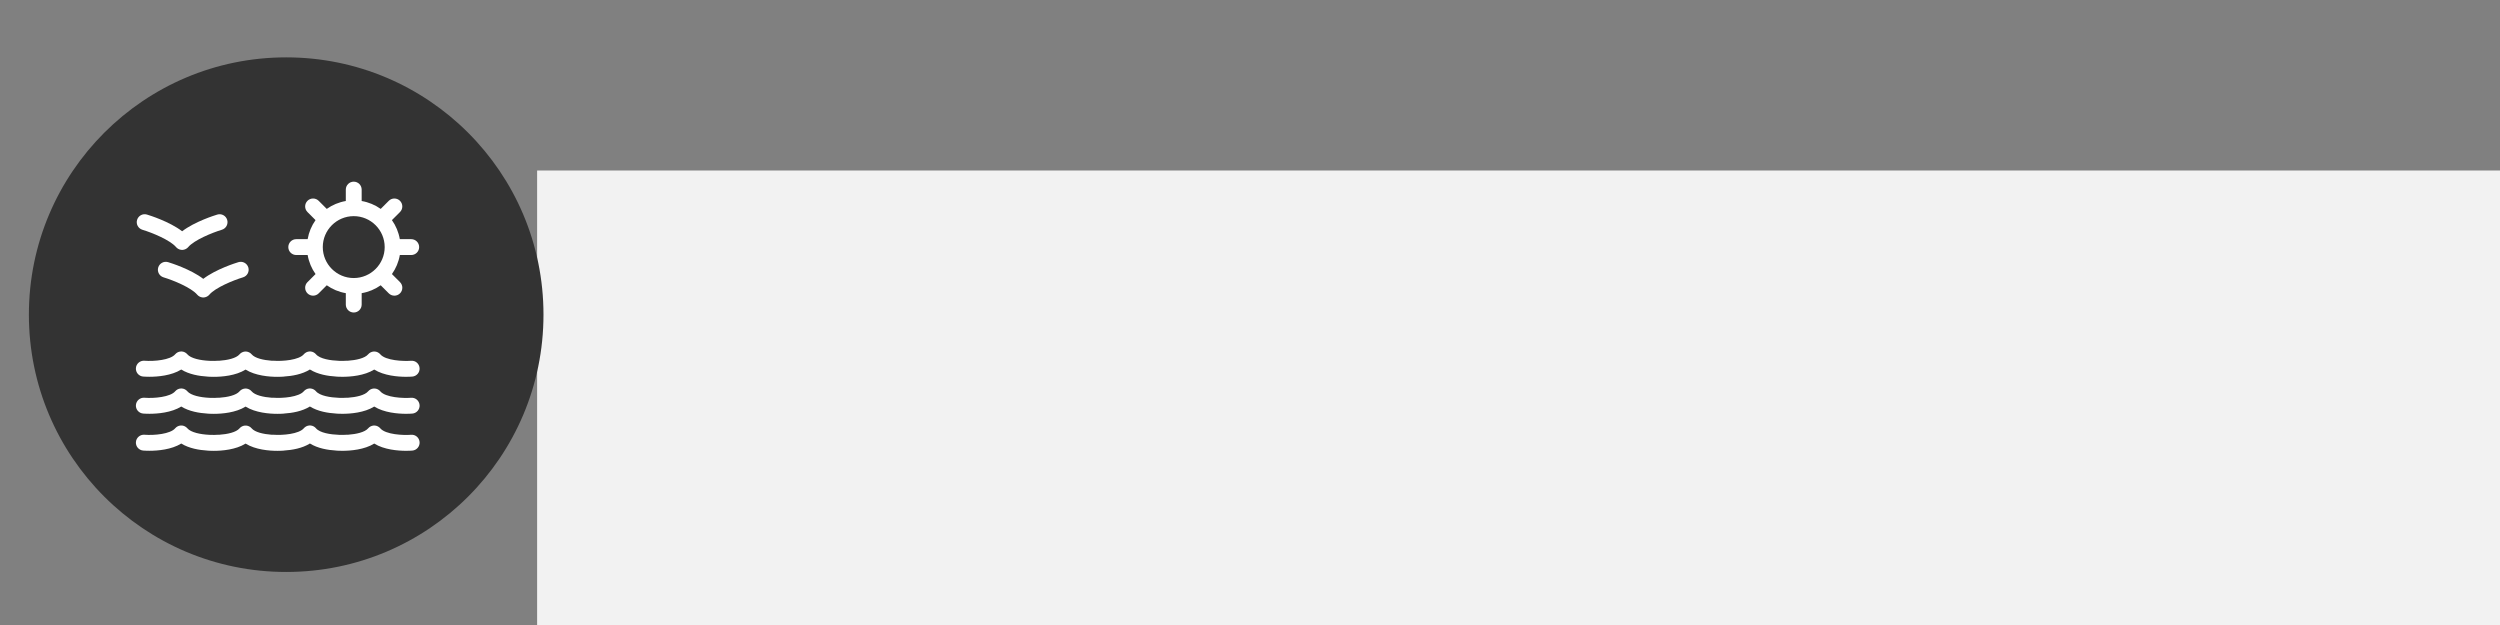 <?xml version="1.0" encoding="UTF-8" standalone="no"?>
<!-- Created with Inkscape (http://www.inkscape.org/) -->

<svg
   xmlns:dc="http://purl.org/dc/elements/1.1/"
   xmlns:cc="http://creativecommons.org/ns#"
   xmlns:rdf="http://www.w3.org/1999/02/22-rdf-syntax-ns#"
   xmlns:svg="http://www.w3.org/2000/svg"
   xmlns="http://www.w3.org/2000/svg"
   xmlns:sodipodi="http://sodipodi.sourceforge.net/DTD/sodipodi-0.dtd"
   xmlns:inkscape="http://www.inkscape.org/namespaces/inkscape"
   width="800"
   height="200"
   id="svg4161"
   version="1.1"
   inkscape:version="0.48.4 r9939"
   sodipodi:docname="category_coastline.svg"
   inkscape:export-filename="category_coastline.png"
   inkscape:export-xdpi="45"
   inkscape:export-ydpi="45">
  <rect width="100%" height="100%" fill="#808080" stroke="none"/>
  <defs
     id="defs4163" />
  <sodipodi:namedview
     id="base"
     pagecolor="#ffffff"
     bordercolor="#666666"
     borderopacity="1.0"
     inkscape:pageopacity="0.0"
     inkscape:pageshadow="2"
     inkscape:zoom="0.49497475"
     inkscape:cx="572.24943"
     inkscape:cy="49.796732"
     inkscape:document-units="px"
     inkscape:current-layer="layer1"
     showgrid="false"
     inkscape:window-width="992"
     inkscape:window-height="471"
     inkscape:window-x="467"
     inkscape:window-y="381"
     inkscape:window-maximized="0" />
  <g
     inkscape:label="Layer 1"
     inkscape:groupmode="layer"
     id="layer1"
     transform="translate(0,-852.362)">
    <flowRoot
       xml:space="preserve"
       id="flowRoot3442"
       style="font-size:48px;font-style:normal;font-variant:normal;font-weight:normal;font-stretch:normal;text-align:center;line-height:125%;letter-spacing:0px;word-spacing:0px;text-anchor:middle;fill:#f2f2f2;fill-opacity:1;stroke:none;font-family:Droid Sans;-inkscape-font-specification:Droid Sans"
       transform="translate(-76.689,837.419)"
       inkscape:export-filename="/home/brent/AndroidStudioProjects/androidbycode/CountryRankKing/art/menu_category_area.png"
       inkscape:export-xdpi="33.080002"
       inkscape:export-ydpi="33.080002"><flowRegion
         id="flowRegion3444"><rect
           id="rect3446"
           width="633.137"
           height="164.328"
           x="248.571"
           y="69.505"
           style="font-style:normal;font-variant:normal;font-weight:normal;font-stretch:normal;fill:#f2f2f2;font-family:Droid Sans;-inkscape-font-specification:Droid Sans" /></flowRegion><flowPara
         id="flowPara3450"
         style="font-size:64px;font-style:normal;font-variant:normal;font-weight:bold;font-stretch:normal;fill:#f2f2f2;font-family:Vemana2000;-inkscape-font-specification:Vemana2000 Bold">Length of coast</flowPara></flowRoot>    <g
       id="g19"
       transform="matrix(3.092,0,0,3.092,50.65,913.103)"
       style="fill:#ffffff" />
    <g
       id="g21"
       transform="matrix(3.092,0,0,3.092,50.65,913.103)"
       style="fill:#ffffff" />
    <g
       id="g23"
       transform="matrix(3.092,0,0,3.092,50.65,913.103)"
       style="fill:#ffffff" />
    <g
       id="g25"
       transform="matrix(3.092,0,0,3.092,50.65,913.103)"
       style="fill:#ffffff" />
    <g
       id="g27"
       transform="matrix(3.092,0,0,3.092,50.65,913.103)"
       style="fill:#ffffff" />
    <g
       id="g29"
       transform="matrix(3.092,0,0,3.092,50.65,913.103)"
       style="fill:#ffffff" />
    <g
       id="g31"
       transform="matrix(3.092,0,0,3.092,50.65,913.103)"
       style="fill:#ffffff" />
    <g
       id="g33"
       transform="matrix(3.092,0,0,3.092,50.65,913.103)"
       style="fill:#ffffff" />
    <g
       id="g35"
       transform="matrix(3.092,0,0,3.092,50.65,913.103)"
       style="fill:#ffffff" />
    <g
       id="g37"
       transform="matrix(3.092,0,0,3.092,50.65,913.103)"
       style="fill:#ffffff" />
    <g
       id="g39"
       transform="matrix(3.092,0,0,3.092,50.65,913.103)"
       style="fill:#ffffff" />
    <g
       id="g41"
       transform="matrix(3.092,0,0,3.092,50.65,913.103)"
       style="fill:#ffffff" />
    <g
       id="g43"
       transform="matrix(3.092,0,0,3.092,50.65,913.103)"
       style="fill:#ffffff" />
    <g
       id="g45"
       transform="matrix(3.092,0,0,3.092,50.65,913.103)"
       style="fill:#ffffff" />
    <g
       id="g47"
       transform="matrix(3.092,0,0,3.092,50.65,913.103)"
       style="fill:#ffffff" />
    <path
       inkscape:connector-curvature="0"
       id="path1078"
       style="fill:#333333;fill-opacity:1;fill-rule:nonzero;stroke:none"
       d="m 173.915,953.056 c 0,45.473 -36.863,82.336 -82.336,82.336 -45.472,0 -82.336,-36.863 -82.336,-82.336 0,-45.473 36.864,-82.337 82.336,-82.337 45.473,0 82.336,36.864 82.336,82.337" />
    <g
       transform="matrix(0.221,0,0,0.221,46.285,904.961)"
       id="g11"
       style="fill:#ffffff" />
    <g
       transform="matrix(0.221,0,0,0.221,46.285,904.961)"
       id="g13"
       style="fill:#ffffff" />
    <g
       transform="matrix(0.221,0,0,0.221,46.285,904.961)"
       id="g15"
       style="fill:#ffffff" />
    <g
       transform="matrix(0.221,0,0,0.221,46.285,904.961)"
       id="g17"
       style="fill:#ffffff" />
    <g
       transform="matrix(0.221,0,0,0.221,46.285,904.961)"
       id="g19-1"
       style="fill:#ffffff" />
    <g
       transform="matrix(0.221,0,0,0.221,46.285,904.961)"
       id="g21-9"
       style="fill:#ffffff" />
    <g
       transform="matrix(0.221,0,0,0.221,46.285,904.961)"
       id="g23-8"
       style="fill:#ffffff" />
    <g
       transform="matrix(0.221,0,0,0.221,46.285,904.961)"
       id="g25-8"
       style="fill:#ffffff" />
    <g
       transform="matrix(0.221,0,0,0.221,46.285,904.961)"
       id="g27-9"
       style="fill:#ffffff" />
    <g
       transform="matrix(0.221,0,0,0.221,46.285,904.961)"
       id="g29-3"
       style="fill:#ffffff" />
    <g
       transform="matrix(0.221,0,0,0.221,46.285,904.961)"
       id="g31-1"
       style="fill:#ffffff" />
    <g
       transform="matrix(0.221,0,0,0.221,46.285,904.961)"
       id="g33-0"
       style="fill:#ffffff" />
    <g
       transform="matrix(0.221,0,0,0.221,46.285,904.961)"
       id="g35-2"
       style="fill:#ffffff" />
    <g
       transform="matrix(0.221,0,0,0.221,46.285,904.961)"
       id="g37-5"
       style="fill:#ffffff" />
    <g
       transform="matrix(0.221,0,0,0.221,46.285,904.961)"
       id="g39-5"
       style="fill:#ffffff" />
    <g
       transform="matrix(0.235,0,0,0.235,43.54,902.542)"
       id="g35-6"
       style="fill:#ffffff" />
    <g
       transform="matrix(0.235,0,0,0.235,43.54,902.542)"
       id="g37-3"
       style="fill:#ffffff" />
    <g
       transform="matrix(0.235,0,0,0.235,43.54,902.542)"
       id="g39-58"
       style="fill:#ffffff" />
    <g
       transform="matrix(0.235,0,0,0.235,43.54,902.542)"
       id="g41-9"
       style="fill:#ffffff" />
    <g
       transform="matrix(0.235,0,0,0.235,43.54,902.542)"
       id="g43-0"
       style="fill:#ffffff" />
    <g
       transform="matrix(0.235,0,0,0.235,43.54,902.542)"
       id="g45-7"
       style="fill:#ffffff" />
    <g
       transform="matrix(0.235,0,0,0.235,43.54,902.542)"
       id="g47-9"
       style="fill:#ffffff" />
    <g
       transform="matrix(0.235,0,0,0.235,43.54,902.542)"
       id="g49"
       style="fill:#ffffff" />
    <g
       transform="matrix(0.235,0,0,0.235,43.54,902.542)"
       id="g51"
       style="fill:#ffffff" />
    <g
       transform="matrix(0.235,0,0,0.235,43.54,902.542)"
       id="g53"
       style="fill:#ffffff" />
    <g
       transform="matrix(0.235,0,0,0.235,43.54,902.542)"
       id="g55"
       style="fill:#ffffff" />
    <g
       transform="matrix(0.235,0,0,0.235,43.54,902.542)"
       id="g57"
       style="fill:#ffffff" />
    <g
       transform="matrix(0.235,0,0,0.235,43.54,902.542)"
       id="g59"
       style="fill:#ffffff" />
    <g
       transform="matrix(0.235,0,0,0.235,43.54,902.542)"
       id="g61"
       style="fill:#ffffff" />
    <g
       transform="matrix(0.235,0,0,0.235,43.54,902.542)"
       id="g63"
       style="fill:#ffffff" />
    <g
       transform="matrix(0.354,0,0,0.354,43.48,908.166)"
       id="g3"
       style="fill:#ffffff">
      <g
         id="g5"
         style="fill:#ffffff">
        <path
           inkscape:connector-curvature="0"
           d="m 6.598,182.744 c 0.707,0.061 2.781,0.205 5.668,0.205 7.346,0 19.882,-0.998 28.751,-6.553 7.031,4.406 16.298,5.946 23.541,6.376 0.063,0.005 0.121,0.027 0.187,0.032 0.707,0.057 2.782,0.201 5.673,0.201 7.341,0 19.882,-0.999 28.747,-6.553 8.865,5.554 21.405,6.553 28.751,6.553 2.886,0 4.957,-0.141 5.668,-0.201 0.142,-0.009 0.272,-0.061 0.417,-0.079 7.216,-0.438 16.354,-1.998 23.317,-6.356 7.033,4.41 16.311,5.945 23.555,6.375 0.056,0 0.111,0.023 0.168,0.028 0.714,0.056 2.791,0.2 5.675,0.2 7.342,0 19.877,-0.998 28.745,-6.553 8.857,5.555 21.394,6.553 28.739,6.553 2.889,0 4.966,-0.14 5.68,-0.2 3.939,-0.313 6.884,-3.767 6.576,-7.715 -0.312,-3.953 -3.715,-6.912 -7.715,-6.576 -6.973,0.546 -22.99,-0.149 -27.807,-5.853 -0.135,-0.158 -0.294,-0.28 -0.443,-0.43 -0.14,-0.13 -0.247,-0.284 -0.396,-0.41 -0.032,-0.028 -0.065,-0.042 -0.098,-0.065 -0.21,-0.173 -0.438,-0.308 -0.658,-0.448 -0.182,-0.111 -0.351,-0.252 -0.541,-0.35 -0.196,-0.107 -0.406,-0.173 -0.616,-0.257 -0.229,-0.094 -0.458,-0.201 -0.695,-0.271 -0.183,-0.057 -0.369,-0.08 -0.556,-0.117 -0.267,-0.061 -0.527,-0.121 -0.803,-0.145 -0.187,-0.019 -0.378,-0.005 -0.569,-0.005 -0.266,-0.005 -0.527,-0.014 -0.798,0.01 -0.201,0.019 -0.393,0.069 -0.593,0.107 -0.252,0.047 -0.509,0.079 -0.756,0.158 -0.188,0.057 -0.364,0.141 -0.547,0.215 -0.252,0.099 -0.509,0.187 -0.751,0.317 -0.163,0.084 -0.312,0.201 -0.467,0.299 -0.252,0.158 -0.495,0.308 -0.728,0.494 -0.028,0.028 -0.062,0.038 -0.094,0.066 -0.145,0.121 -0.257,0.266 -0.388,0.4 -0.153,0.146 -0.317,0.275 -0.462,0.439 -3.024,3.574 -10.879,5.302 -18.389,5.814 -0.331,-0.019 -0.653,-0.046 -0.989,-0.019 -1.689,0.131 -3.915,0.187 -6.361,0.122 -0.19,-0.01 -0.387,-0.01 -0.578,-0.02 -7.631,-0.266 -17.306,-1.735 -20.881,-5.955 -0.131,-0.158 -0.289,-0.275 -0.434,-0.42 -0.141,-0.14 -0.252,-0.294 -0.401,-0.42 -0.028,-0.023 -0.065,-0.042 -0.094,-0.065 -0.224,-0.182 -0.457,-0.326 -0.69,-0.476 -0.173,-0.107 -0.331,-0.225 -0.504,-0.322 -0.21,-0.107 -0.435,-0.187 -0.653,-0.275 -0.22,-0.089 -0.435,-0.196 -0.658,-0.262 -0.187,-0.051 -0.378,-0.074 -0.564,-0.121 -0.262,-0.047 -0.523,-0.116 -0.799,-0.14 -0.177,-0.015 -0.359,-0.005 -0.536,-0.005 -0.275,-0.005 -0.551,-0.019 -0.831,0.01 -0.187,0.019 -0.369,0.064 -0.551,0.098 -0.271,0.047 -0.537,0.089 -0.803,0.168 -0.178,0.056 -0.35,0.14 -0.527,0.205 -0.257,0.103 -0.518,0.191 -0.761,0.322 -0.163,0.089 -0.317,0.201 -0.472,0.304 -0.247,0.149 -0.494,0.303 -0.723,0.489 -0.028,0.023 -0.061,0.038 -0.089,0.061 -0.145,0.122 -0.252,0.262 -0.378,0.393 -0.154,0.154 -0.327,0.28 -0.467,0.448 -4.373,5.181 -18.911,6.543 -27.813,5.848 -0.441,-0.042 -0.866,-0.023 -1.291,0.023 -7.418,-0.546 -15.112,-2.269 -18.09,-5.792 -0.138,-0.163 -0.306,-0.294 -0.453,-0.443 -0.135,-0.131 -0.245,-0.28 -0.392,-0.401 -0.035,-0.028 -0.068,-0.047 -0.1,-0.07 -0.206,-0.163 -0.422,-0.294 -0.637,-0.438 -0.191,-0.126 -0.371,-0.257 -0.572,-0.364 -0.177,-0.089 -0.364,-0.153 -0.546,-0.229 -0.252,-0.103 -0.506,-0.224 -0.77,-0.299 -0.143,-0.046 -0.292,-0.061 -0.439,-0.093 -0.306,-0.065 -0.606,-0.141 -0.917,-0.168 -0.145,-0.015 -0.292,0 -0.437,-0.005 -0.31,-0.01 -0.621,-0.019 -0.926,0.009 -0.168,0.015 -0.329,0.061 -0.497,0.089 -0.287,0.052 -0.574,0.094 -0.852,0.178 -0.166,0.056 -0.329,0.131 -0.497,0.196 -0.266,0.098 -0.539,0.195 -0.798,0.336 -0.156,0.084 -0.301,0.195 -0.453,0.289 -0.25,0.158 -0.497,0.308 -0.73,0.499 -0.031,0.023 -0.068,0.042 -0.096,0.07 -0.149,0.126 -0.264,0.275 -0.401,0.411 -0.145,0.148 -0.306,0.271 -0.441,0.429 -3.038,3.589 -10.954,5.312 -18.496,5.825 -0.296,-0.02 -0.585,-0.047 -0.894,-0.028 -2.107,0.168 -4.539,0.205 -7.068,0.112 -0.306,-0.01 -0.607,-0.02 -0.917,-0.043 -7.918,-0.377 -16.617,-2.123 -19.828,-5.922 -0.138,-0.168 -0.306,-0.289 -0.46,-0.443 -0.133,-0.126 -0.243,-0.275 -0.385,-0.401 -0.031,-0.023 -0.068,-0.042 -0.096,-0.065 -0.217,-0.178 -0.446,-0.312 -0.674,-0.462 -0.178,-0.117 -0.346,-0.243 -0.53,-0.336 -0.201,-0.103 -0.418,-0.183 -0.628,-0.271 -0.224,-0.089 -0.448,-0.196 -0.679,-0.262 -0.184,-0.052 -0.371,-0.074 -0.562,-0.112 -0.264,-0.056 -0.527,-0.121 -0.793,-0.145 -0.187,-0.019 -0.374,-0.005 -0.56,-0.005 -0.273,-0.004 -0.539,-0.014 -0.812,0.01 -0.191,0.019 -0.378,0.065 -0.565,0.103 -0.261,0.047 -0.525,0.084 -0.784,0.159 -0.175,0.056 -0.348,0.14 -0.525,0.205 -0.261,0.103 -0.521,0.195 -0.774,0.331 -0.157,0.079 -0.297,0.191 -0.448,0.285 -0.254,0.158 -0.506,0.317 -0.742,0.513 -0.028,0.023 -0.061,0.037 -0.089,0.065 -0.14,0.117 -0.245,0.252 -0.373,0.383 -0.159,0.154 -0.324,0.289 -0.474,0.458 -4.378,5.171 -18.92,6.543 -27.813,5.843 -3.899,-0.299 -7.4,2.642 -7.701,6.59 -0.312,3.956 2.633,7.401 6.574,7.713 z"
           id="path7"
           style="fill:#ffffff" />
        <path
           inkscape:connector-curvature="0"
           d="m 5.882,50.052 c 8.918,2.686 25.066,9.327 30.457,15.688 0.101,0.119 0.224,0.201 0.329,0.311 0.173,0.177 0.322,0.369 0.514,0.532 0.037,0.033 0.084,0.037 0.124,0.07 0.592,0.483 1.237,0.847 1.916,1.108 0.138,0.054 0.287,0.098 0.43,0.14 0.702,0.219 1.421,0.373 2.142,0.373 0.004,0 0.009,0.005 0.014,0.005 h 0.004 0.005 c 0.004,0 0.009,-0.005 0.014,-0.005 0.721,0 1.439,-0.154 2.142,-0.373 0.147,-0.049 0.292,-0.086 0.435,-0.145 0.674,-0.262 1.323,-0.625 1.916,-1.108 0.04,-0.028 0.086,-0.038 0.126,-0.07 0.185,-0.159 0.329,-0.341 0.493,-0.511 0.114,-0.117 0.242,-0.208 0.352,-0.336 5.363,-6.342 21.525,-12.988 30.448,-15.69 3.79,-1.146 5.929,-5.146 4.789,-8.935 -1.142,-3.785 -5.118,-5.941 -8.933,-4.789 -2.345,0.707 -20.33,6.331 -31.78,15.096 C 30.37,42.647 12.38,37.024 10.035,36.317 6.245,35.169 2.246,37.316 1.097,41.11 c -1.15,3.799 0.995,7.794 4.785,8.942 z"
           id="path9"
           style="fill:#ffffff" />
        <path
           inkscape:connector-curvature="0"
           d="m 92.703,79.338 c -2.345,0.707 -20.33,6.331 -31.78,15.096 -11.446,-8.765 -29.436,-14.389 -31.78,-15.096 -3.794,-1.144 -7.79,0.999 -8.938,4.793 -1.142,3.79 1.003,7.79 4.793,8.933 8.919,2.686 25.067,9.327 30.457,15.688 0.101,0.119 0.224,0.201 0.329,0.31 0.173,0.178 0.322,0.369 0.514,0.532 0.037,0.033 0.084,0.037 0.124,0.07 0.593,0.483 1.237,0.847 1.916,1.108 0.137,0.054 0.287,0.098 0.429,0.14 0.702,0.219 1.421,0.374 2.142,0.374 0.005,0 0.009,0.004 0.014,0.004 h 0.005 0.004 c 0.004,0 0.009,-0.004 0.014,-0.004 0.721,0 1.439,-0.154 2.142,-0.374 0.147,-0.049 0.292,-0.086 0.434,-0.145 0.674,-0.262 1.323,-0.625 1.916,-1.108 0.04,-0.028 0.086,-0.038 0.126,-0.07 0.184,-0.159 0.329,-0.341 0.492,-0.511 0.114,-0.117 0.243,-0.208 0.353,-0.336 5.362,-6.343 21.524,-12.989 30.448,-15.691 3.79,-1.146 5.93,-5.146 4.789,-8.935 -1.153,-3.775 -5.13,-5.931 -8.943,-4.778 z"
           id="path11"
           style="fill:#ffffff" />
        <path
           inkscape:connector-curvature="0"
           d="m 248.733,201.936 c -6.973,0.541 -22.99,-0.149 -27.807,-5.853 -0.136,-0.159 -0.299,-0.285 -0.448,-0.43 -0.136,-0.136 -0.247,-0.285 -0.396,-0.411 -0.028,-0.027 -0.065,-0.046 -0.094,-0.069 -0.219,-0.178 -0.448,-0.313 -0.672,-0.458 -0.177,-0.116 -0.35,-0.247 -0.527,-0.34 -0.21,-0.112 -0.425,-0.183 -0.635,-0.267 -0.224,-0.093 -0.443,-0.196 -0.672,-0.266 -0.187,-0.057 -0.378,-0.075 -0.569,-0.117 -0.262,-0.051 -0.522,-0.121 -0.789,-0.145 -0.187,-0.019 -0.373,-0.005 -0.564,-0.005 -0.266,-0.004 -0.532,-0.014 -0.803,0.01 -0.196,0.019 -0.383,0.07 -0.574,0.107 -0.262,0.047 -0.518,0.084 -0.779,0.158 -0.178,0.057 -0.346,0.141 -0.522,0.205 -0.257,0.104 -0.523,0.196 -0.775,0.332 -0.158,0.089 -0.303,0.195 -0.452,0.294 -0.252,0.158 -0.504,0.308 -0.737,0.499 -0.028,0.023 -0.061,0.042 -0.099,0.061 -0.14,0.126 -0.252,0.271 -0.383,0.401 -0.153,0.149 -0.316,0.28 -0.462,0.439 -3.001,3.556 -10.771,5.282 -18.229,5.814 -0.378,-0.027 -0.761,-0.046 -1.148,-0.014 -1.661,0.126 -3.85,0.182 -6.263,0.126 -0.275,-0.01 -0.56,-0.019 -0.831,-0.032 -7.607,-0.271 -17.175,-1.751 -20.727,-5.941 -0.13,-0.159 -0.294,-0.285 -0.438,-0.43 -0.14,-0.131 -0.247,-0.284 -0.401,-0.41 -0.027,-0.023 -0.061,-0.038 -0.093,-0.065 -0.229,-0.188 -0.467,-0.336 -0.71,-0.485 -0.163,-0.103 -0.322,-0.225 -0.494,-0.309 -0.22,-0.112 -0.453,-0.196 -0.682,-0.289 -0.205,-0.084 -0.411,-0.187 -0.621,-0.247 -0.205,-0.061 -0.41,-0.084 -0.62,-0.126 -0.248,-0.047 -0.495,-0.112 -0.742,-0.136 -0.201,-0.019 -0.401,-0.005 -0.607,-0.01 -0.252,-0.004 -0.513,-0.014 -0.765,0.01 -0.206,0.019 -0.411,0.07 -0.611,0.107 -0.248,0.047 -0.495,0.084 -0.742,0.154 -0.196,0.061 -0.378,0.149 -0.564,0.219 -0.248,0.099 -0.495,0.183 -0.729,0.309 -0.173,0.093 -0.327,0.21 -0.495,0.317 -0.237,0.149 -0.476,0.298 -0.7,0.48 -0.027,0.023 -0.064,0.037 -0.098,0.065 -0.14,0.121 -0.252,0.266 -0.378,0.396 -0.154,0.154 -0.322,0.28 -0.467,0.448 -4.373,5.171 -18.911,6.538 -27.813,5.843 -0.422,-0.037 -0.833,-0.009 -1.239,0.028 -7.432,-0.542 -15.154,-2.269 -18.136,-5.797 -0.138,-0.168 -0.306,-0.289 -0.46,-0.438 -0.133,-0.131 -0.243,-0.28 -0.387,-0.401 -0.028,-0.028 -0.065,-0.047 -0.096,-0.07 -0.21,-0.173 -0.434,-0.312 -0.658,-0.452 -0.182,-0.121 -0.359,-0.252 -0.546,-0.351 -0.191,-0.098 -0.388,-0.163 -0.581,-0.247 -0.241,-0.103 -0.479,-0.21 -0.728,-0.28 -0.156,-0.046 -0.32,-0.069 -0.479,-0.103 -0.292,-0.061 -0.581,-0.131 -0.877,-0.158 -0.149,-0.015 -0.296,0 -0.446,-0.005 -0.306,-0.01 -0.616,-0.019 -0.922,0.009 -0.158,0.015 -0.31,0.062 -0.464,0.089 -0.296,0.047 -0.592,0.094 -0.884,0.178 -0.156,0.052 -0.306,0.121 -0.462,0.187 -0.282,0.103 -0.565,0.205 -0.833,0.354 -0.147,0.075 -0.282,0.178 -0.425,0.271 -0.259,0.159 -0.516,0.318 -0.756,0.514 -0.028,0.028 -0.061,0.037 -0.089,0.065 -0.149,0.121 -0.264,0.275 -0.396,0.411 -0.149,0.148 -0.309,0.266 -0.446,0.429 -3.029,3.575 -10.9,5.302 -18.419,5.82 -0.32,-0.019 -0.639,-0.052 -0.966,-0.023 -2.112,0.168 -4.553,0.205 -7.087,0.112 -0.296,-0.01 -0.588,-0.02 -0.889,-0.038 -7.922,-0.382 -16.626,-2.118 -19.837,-5.917 -0.138,-0.164 -0.301,-0.29 -0.448,-0.439 -0.135,-0.131 -0.25,-0.279 -0.396,-0.41 -0.035,-0.028 -0.068,-0.042 -0.101,-0.07 -0.201,-0.168 -0.422,-0.294 -0.632,-0.434 -0.191,-0.127 -0.378,-0.262 -0.579,-0.369 -0.175,-0.098 -0.367,-0.158 -0.553,-0.233 -0.25,-0.107 -0.497,-0.22 -0.761,-0.299 -0.151,-0.042 -0.315,-0.061 -0.469,-0.093 -0.29,-0.07 -0.586,-0.136 -0.882,-0.159 -0.159,-0.014 -0.317,0 -0.474,-0.005 -0.296,-0.009 -0.593,-0.019 -0.889,0.01 -0.177,0.019 -0.35,0.065 -0.521,0.094 -0.277,0.051 -0.555,0.093 -0.828,0.177 -0.17,0.047 -0.338,0.131 -0.511,0.196 -0.261,0.103 -0.53,0.195 -0.784,0.336 -0.157,0.084 -0.301,0.191 -0.448,0.289 -0.25,0.154 -0.502,0.309 -0.737,0.504 -0.028,0.023 -0.061,0.038 -0.089,0.065 -0.145,0.117 -0.25,0.262 -0.378,0.393 -0.154,0.149 -0.324,0.28 -0.469,0.448 -4.377,5.18 -18.92,6.552 -27.813,5.848 -3.899,-0.322 -7.399,2.642 -7.701,6.59 -0.306,3.943 2.635,7.388 6.576,7.705 0.709,0.056 2.781,0.201 5.668,0.201 7.346,0 19.882,-1.004 28.751,-6.553 7.031,4.405 16.297,5.941 23.543,6.375 0.061,0.005 0.119,0.028 0.184,0.032 0.709,0.057 2.782,0.201 5.673,0.201 7.341,0 19.882,-0.999 28.747,-6.553 8.865,5.554 21.405,6.553 28.751,6.553 2.887,0 4.956,-0.136 5.668,-0.201 0.143,-0.009 0.273,-0.056 0.418,-0.074 7.215,-0.448 16.354,-1.997 23.316,-6.366 7.033,4.415 16.312,5.955 23.555,6.375 0.057,0.01 0.112,0.028 0.168,0.033 0.714,0.056 2.791,0.201 5.681,0.201 7.336,0 19.872,-0.999 28.739,-6.553 8.858,5.554 21.394,6.553 28.74,6.553 2.889,0 4.966,-0.141 5.68,-0.201 3.938,-0.312 6.884,-3.767 6.576,-7.715 -0.334,-3.952 -3.737,-6.896 -7.736,-6.578 z"
           id="path13"
           style="fill:#ffffff" />
        <path
           inkscape:connector-curvature="0"
           d="m 248.733,235.389 c -6.973,0.551 -22.99,-0.149 -27.807,-5.853 -0.136,-0.158 -0.299,-0.284 -0.448,-0.429 -0.136,-0.136 -0.247,-0.285 -0.392,-0.411 -0.028,-0.019 -0.065,-0.042 -0.094,-0.065 -0.22,-0.178 -0.448,-0.317 -0.677,-0.462 -0.177,-0.117 -0.346,-0.247 -0.527,-0.341 -0.21,-0.112 -0.425,-0.182 -0.635,-0.266 -0.224,-0.094 -0.443,-0.196 -0.672,-0.267 -0.191,-0.056 -0.388,-0.079 -0.579,-0.116 -0.257,-0.052 -0.513,-0.117 -0.774,-0.141 -0.201,-0.019 -0.396,-0.004 -0.598,-0.004 -0.257,-0.005 -0.509,-0.015 -0.77,0.009 -0.21,0.019 -0.421,0.075 -0.63,0.117 -0.238,0.042 -0.481,0.074 -0.715,0.145 -0.2,0.061 -0.387,0.149 -0.578,0.224 -0.248,0.098 -0.49,0.187 -0.724,0.309 -0.168,0.084 -0.322,0.205 -0.48,0.308 -0.243,0.149 -0.485,0.299 -0.714,0.485 -0.028,0.023 -0.065,0.037 -0.094,0.065 -0.149,0.126 -0.262,0.275 -0.393,0.411 -0.148,0.145 -0.316,0.271 -0.457,0.438 -3.006,3.556 -10.795,5.283 -18.267,5.811 -0.369,-0.023 -0.737,-0.052 -1.116,-0.015 -1.68,0.131 -3.887,0.188 -6.318,0.122 -0.229,-0.01 -0.463,-0.019 -0.687,-0.028 -7.626,-0.266 -17.249,-1.736 -20.815,-5.946 -0.13,-0.168 -0.294,-0.289 -0.443,-0.434 -0.135,-0.136 -0.247,-0.28 -0.396,-0.411 -0.027,-0.023 -0.061,-0.037 -0.089,-0.061 -0.237,-0.191 -0.485,-0.346 -0.732,-0.504 -0.154,-0.094 -0.304,-0.205 -0.457,-0.289 -0.243,-0.126 -0.49,-0.215 -0.733,-0.309 -0.191,-0.079 -0.378,-0.168 -0.574,-0.229 -0.224,-0.065 -0.447,-0.093 -0.676,-0.135 -0.233,-0.047 -0.458,-0.104 -0.687,-0.127 -0.215,-0.019 -0.43,-0.004 -0.644,-0.009 -0.243,0 -0.49,-0.014 -0.733,0.009 -0.21,0.02 -0.415,0.075 -0.625,0.117 -0.243,0.037 -0.485,0.079 -0.729,0.149 -0.196,0.056 -0.378,0.149 -0.569,0.224 -0.247,0.099 -0.494,0.183 -0.728,0.309 -0.168,0.093 -0.327,0.205 -0.49,0.308 -0.238,0.154 -0.477,0.304 -0.7,0.485 -0.028,0.023 -0.065,0.037 -0.098,0.065 -0.141,0.126 -0.252,0.271 -0.383,0.396 -0.154,0.149 -0.322,0.275 -0.462,0.443 -4.373,5.181 -18.911,6.544 -27.814,5.849 -0.446,-0.043 -0.884,-0.023 -1.316,0.023 -7.407,-0.547 -15.086,-2.269 -18.06,-5.792 -0.138,-0.169 -0.306,-0.294 -0.459,-0.443 -0.133,-0.126 -0.243,-0.275 -0.385,-0.401 -0.03,-0.02 -0.067,-0.038 -0.096,-0.065 -0.212,-0.168 -0.436,-0.304 -0.655,-0.448 -0.182,-0.121 -0.359,-0.247 -0.551,-0.35 -0.185,-0.099 -0.385,-0.164 -0.577,-0.248 -0.245,-0.103 -0.483,-0.21 -0.732,-0.28 -0.157,-0.046 -0.325,-0.069 -0.488,-0.103 -0.292,-0.061 -0.576,-0.131 -0.873,-0.158 -0.158,-0.014 -0.317,0 -0.469,-0.005 -0.301,-0.009 -0.598,-0.019 -0.898,0.014 -0.173,0.019 -0.338,0.057 -0.506,0.089 -0.282,0.047 -0.565,0.089 -0.838,0.173 -0.17,0.052 -0.333,0.131 -0.506,0.196 -0.266,0.098 -0.53,0.195 -0.789,0.336 -0.157,0.084 -0.306,0.191 -0.458,0.289 -0.25,0.159 -0.497,0.309 -0.726,0.495 -0.03,0.027 -0.068,0.037 -0.096,0.065 -0.154,0.13 -0.269,0.284 -0.408,0.42 -0.143,0.149 -0.301,0.266 -0.434,0.425 -3.039,3.589 -10.954,5.315 -18.496,5.819 -0.296,-0.014 -0.588,-0.047 -0.894,-0.027 -2.103,0.168 -4.534,0.205 -7.059,0.111 -0.31,-0.009 -0.616,-0.019 -0.926,-0.042 -7.917,-0.378 -16.617,-2.123 -19.828,-5.923 -0.138,-0.158 -0.301,-0.284 -0.455,-0.429 -0.133,-0.141 -0.243,-0.285 -0.39,-0.411 -0.035,-0.023 -0.068,-0.042 -0.103,-0.065 -0.21,-0.173 -0.434,-0.308 -0.653,-0.448 -0.182,-0.121 -0.359,-0.252 -0.551,-0.35 -0.196,-0.107 -0.401,-0.173 -0.602,-0.257 -0.233,-0.098 -0.462,-0.205 -0.702,-0.271 -0.175,-0.056 -0.357,-0.079 -0.539,-0.112 -0.273,-0.056 -0.542,-0.121 -0.817,-0.149 -0.177,-0.014 -0.355,-0.004 -0.532,-0.004 -0.28,-0.005 -0.558,-0.02 -0.84,0.009 -0.182,0.019 -0.359,0.07 -0.542,0.099 -0.271,0.046 -0.544,0.088 -0.812,0.168 -0.17,0.046 -0.334,0.13 -0.502,0.195 -0.266,0.099 -0.534,0.196 -0.793,0.332 -0.151,0.079 -0.292,0.187 -0.438,0.284 -0.254,0.154 -0.511,0.312 -0.747,0.509 -0.028,0.023 -0.061,0.037 -0.091,0.061 -0.138,0.121 -0.247,0.262 -0.375,0.388 -0.159,0.154 -0.327,0.284 -0.469,0.452 -4.378,5.181 -18.92,6.553 -27.813,5.849 -3.901,-0.304 -7.399,2.642 -7.701,6.59 -0.306,3.943 2.635,7.388 6.576,7.705 0.707,0.056 2.781,0.196 5.668,0.196 7.346,0 19.882,-0.999 28.751,-6.548 7.031,4.405 16.298,5.94 23.541,6.375 0.063,0.005 0.121,0.028 0.187,0.032 0.707,0.057 2.782,0.201 5.673,0.201 7.341,0 19.882,-0.999 28.747,-6.553 8.865,5.554 21.405,6.553 28.751,6.553 2.886,0 4.957,-0.141 5.668,-0.201 0.142,-0.009 0.272,-0.056 0.417,-0.074 7.216,-0.448 16.354,-1.998 23.317,-6.366 7.033,4.415 16.311,5.955 23.555,6.376 0.056,0.009 0.111,0.027 0.168,0.032 0.714,0.056 2.791,0.2 5.675,0.2 7.342,0 19.877,-0.998 28.745,-6.552 8.857,5.554 21.394,6.552 28.739,6.552 2.889,0 4.966,-0.14 5.68,-0.2 3.939,-0.312 6.884,-3.767 6.576,-7.715 -0.319,-3.941 -3.722,-6.929 -7.721,-6.569 z"
           id="path15"
           style="fill:#ffffff" />
        <path
           inkscape:connector-curvature="0"
           d="m 231.451,41.339 7.299,-7.297 c 2.801,-2.795 2.801,-7.341 0,-10.137 -2.8,-2.8 -7.337,-2.8 -10.137,0 l -7.3,7.297 c -5.04,-3.568 -10.883,-6.051 -17.212,-7.133 v -10.32 c 0,-3.962 -3.211,-7.168 -7.169,-7.168 -3.957,0 -7.168,3.207 -7.168,7.168 v 10.319 c -6.329,1.083 -12.172,3.565 -17.217,7.133 l -7.295,-7.297 c -2.8,-2.8 -7.337,-2.8 -10.137,0 -2.801,2.795 -2.801,7.341 0,10.137 l 7.295,7.297 c -3.57,5.042 -6.049,10.886 -7.137,17.214 H 144.96 c -3.958,0 -7.169,3.206 -7.169,7.168 0,3.962 3.211,7.169 7.169,7.169 h 10.318 c 1.083,6.328 3.562,12.176 7.136,17.214 L 155.12,97.4 c -2.801,2.795 -2.801,7.341 0,10.137 1.399,1.4 3.234,2.098 5.068,2.098 1.834,0 3.673,-0.698 5.073,-2.098 l 7.294,-7.297 c 5.046,3.568 10.889,6.051 17.217,7.134 v 10.319 c 0,3.962 3.211,7.169 7.169,7.169 3.958,0 7.169,-3.207 7.169,-7.169 v -10.319 c 6.328,-1.083 12.172,-3.566 17.212,-7.134 l 7.299,7.297 c 1.4,1.4 3.234,2.098 5.069,2.098 1.839,0 3.673,-0.698 5.073,-2.098 2.8,-2.796 2.8,-7.342 0,-10.137 l -7.3,-7.297 c 3.57,-5.043 6.054,-10.886 7.141,-17.214 h 10.3 c 3.958,0 7.169,-3.207 7.169,-7.169 0,-3.962 -3.211,-7.168 -7.169,-7.168 h -10.318 c -1.087,-6.327 -3.565,-12.175 -7.135,-17.213 z m -62.497,24.383 c 0,-15.427 12.55,-27.977 27.979,-27.977 15.425,0 27.975,12.55 27.975,27.977 0,15.427 -12.55,27.977 -27.975,27.977 -15.429,0 -27.979,-12.55 -27.979,-27.977 z"
           id="path17"
           style="fill:#ffffff" />
      </g>
    </g>
    <g
       transform="matrix(0.354,0,0,0.354,43.48,908.166)"
       id="g19-9"
       style="fill:#ffffff" />
    <g
       transform="matrix(0.354,0,0,0.354,43.48,908.166)"
       id="g21-1"
       style="fill:#ffffff" />
    <g
       transform="matrix(0.354,0,0,0.354,43.48,908.166)"
       id="g23-4"
       style="fill:#ffffff" />
    <g
       transform="matrix(0.354,0,0,0.354,43.48,908.166)"
       id="g25-7"
       style="fill:#ffffff" />
    <g
       transform="matrix(0.354,0,0,0.354,43.48,908.166)"
       id="g27-3"
       style="fill:#ffffff" />
    <g
       transform="matrix(0.354,0,0,0.354,43.48,908.166)"
       id="g29-9"
       style="fill:#ffffff" />
    <g
       transform="matrix(0.354,0,0,0.354,43.48,908.166)"
       id="g31-4"
       style="fill:#ffffff" />
    <g
       transform="matrix(0.354,0,0,0.354,43.48,908.166)"
       id="g33-2"
       style="fill:#ffffff" />
    <g
       transform="matrix(0.354,0,0,0.354,43.48,908.166)"
       id="g35-3"
       style="fill:#ffffff" />
    <g
       transform="matrix(0.354,0,0,0.354,43.48,908.166)"
       id="g37-6"
       style="fill:#ffffff" />
    <g
       transform="matrix(0.354,0,0,0.354,43.48,908.166)"
       id="g39-0"
       style="fill:#ffffff" />
    <g
       transform="matrix(0.354,0,0,0.354,43.48,908.166)"
       id="g41-0"
       style="fill:#ffffff" />
    <g
       transform="matrix(0.354,0,0,0.354,43.48,908.166)"
       id="g43-9"
       style="fill:#ffffff" />
    <g
       transform="matrix(0.354,0,0,0.354,43.48,908.166)"
       id="g45-6"
       style="fill:#ffffff" />
    <g
       transform="matrix(0.354,0,0,0.354,43.48,908.166)"
       id="g47-3"
       style="fill:#ffffff" />
  </g>
</svg>
